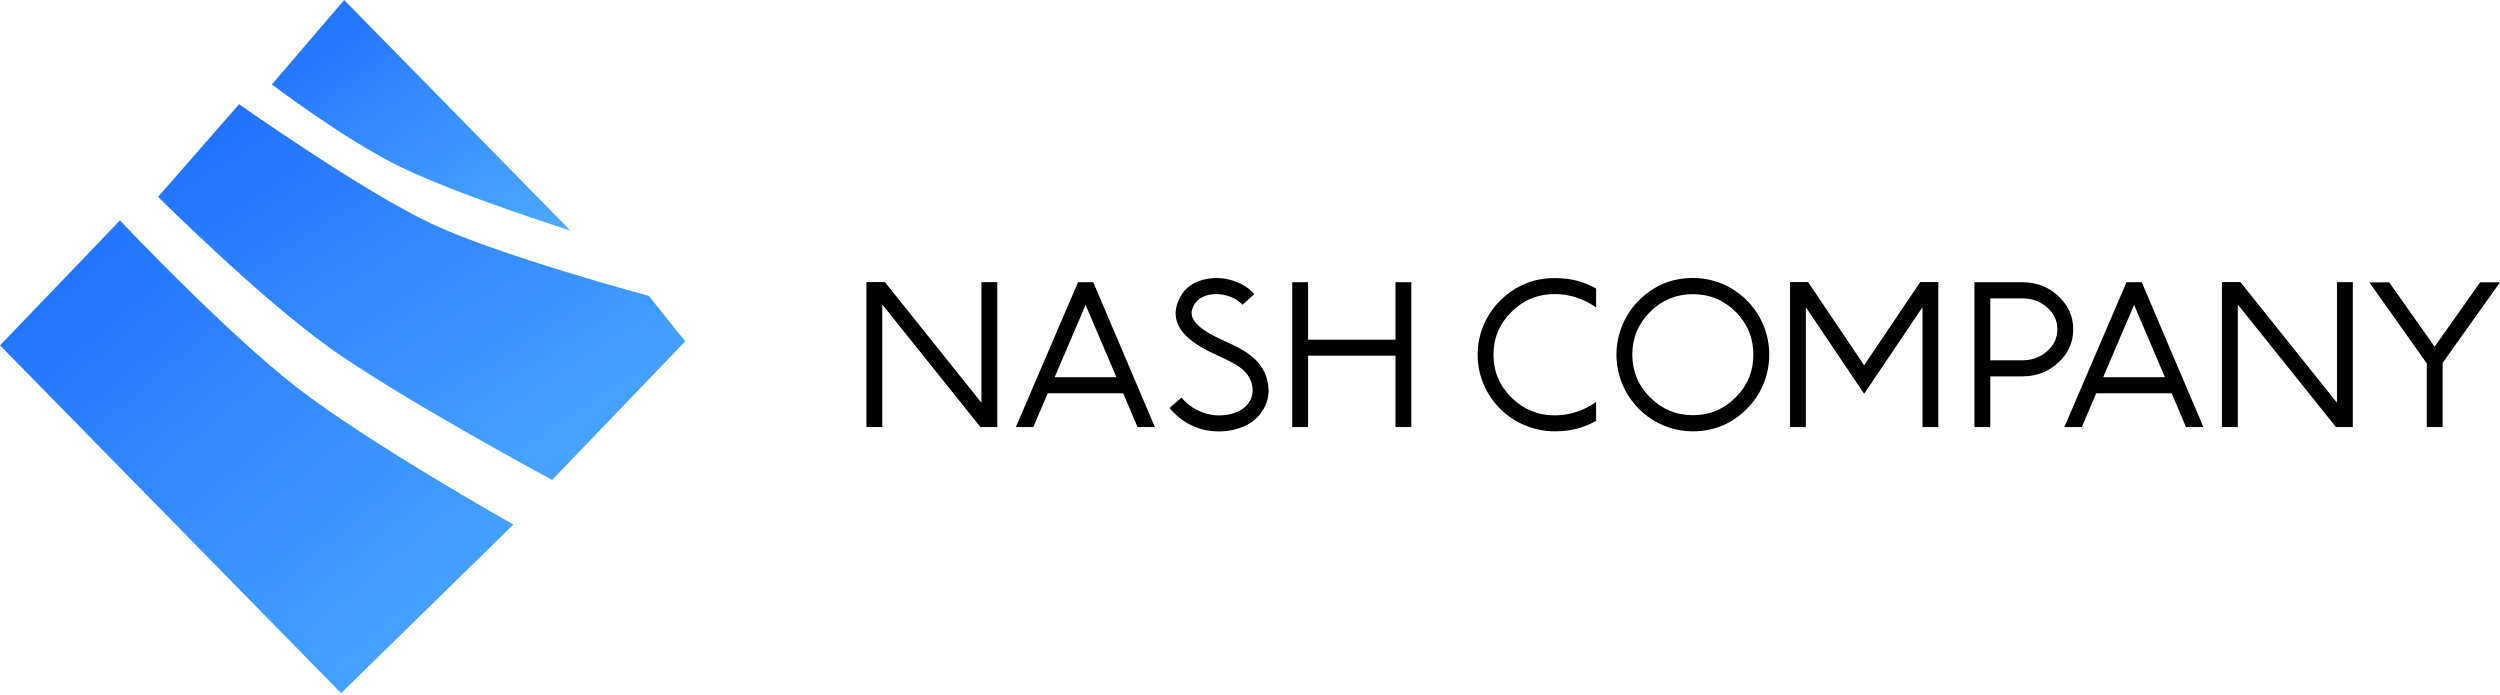 <svg width="277" height="77" viewBox="0 0 277 77" fill="none" xmlns="http://www.w3.org/2000/svg">
<path fill-rule="evenodd" clip-rule="evenodd" d="M38.134 5.14984e-05L30.12 9.357C30.12 9.357 38.067 15.409 44.347 18.483C50.628 21.557 63.196 25.546 63.196 25.546L38.134 5.14984e-05Z" fill="url(#paint0_linear)"/>
<path fill-rule="evenodd" clip-rule="evenodd" d="M26.489 11.545L17.511 21.808C17.511 21.808 28.564 32.816 36.381 38.433C44.199 44.049 61.178 53.178 61.178 53.178L75.922 37.821L71.891 32.784C71.891 32.784 55.5 28.384 47.885 24.822C40.27 21.26 26.489 11.545 26.489 11.545Z" fill="url(#paint1_linear)"/>
<path fill-rule="evenodd" clip-rule="evenodd" d="M13.291 24.421L0 38.268L37.793 76.802L56.884 58.12C56.884 58.12 40.901 49.122 32.961 42.983C25.02 36.845 13.291 24.421 13.291 24.421Z" fill="url(#paint2_linear)"/>
<path fill-rule="evenodd" clip-rule="evenodd" d="M193.554 45.301C191.895 46.962 189.901 47.791 187.572 47.791C186.427 47.791 185.328 47.568 184.275 47.121C183.262 46.695 182.367 46.088 181.59 45.301C180.807 44.515 180.202 43.615 179.774 42.602C179.327 41.548 179.103 40.445 179.103 39.291C179.103 38.145 179.327 37.045 179.774 35.992C180.202 34.971 180.807 34.072 181.59 33.291C183.242 31.631 185.236 30.802 187.572 30.802C188.717 30.802 189.813 31.021 190.859 31.462C191.872 31.895 192.77 32.505 193.554 33.291C194.337 34.072 194.942 34.971 195.37 35.992C195.811 37.045 196.031 38.145 196.031 39.291C196.031 40.445 195.811 41.548 195.37 42.602C194.942 43.615 194.337 44.515 193.554 45.301ZM135.082 47.801C135.628 47.801 136.171 47.738 136.711 47.611C138.191 47.272 139.274 46.532 139.958 45.392C140.215 44.965 140.389 44.525 140.481 44.072C140.494 44.011 140.504 43.948 140.511 43.882C140.557 43.615 140.573 43.345 140.56 43.072H140.55C140.537 42.752 140.488 42.425 140.402 42.092C140.126 41.011 139.501 40.098 138.527 39.352C138.145 39.058 137.681 38.768 137.135 38.481C136.918 38.368 136.674 38.248 136.405 38.121L136.039 37.952L135.674 37.782L135.072 37.502C133.506 36.768 132.545 36.038 132.19 35.312C132.058 35.051 132.005 34.791 132.032 34.532C132.045 34.438 132.068 34.342 132.101 34.242L132.14 34.132L132.18 34.032C132.358 33.598 132.644 33.261 133.039 33.022C133.341 32.835 133.693 32.708 134.095 32.642C134.74 32.528 135.398 32.578 136.069 32.791C136.747 33.005 137.28 33.331 137.668 33.772L138.981 32.581C138.382 31.915 137.605 31.425 136.651 31.111C135.704 30.798 134.753 30.725 133.799 30.892C132.213 31.158 131.134 31.971 130.561 33.331C129.62 35.572 130.877 37.498 134.332 39.111C134.608 39.245 134.812 39.342 134.944 39.401C136.102 39.928 136.901 40.352 137.342 40.672C138.06 41.191 138.514 41.815 138.704 42.541C138.843 43.088 138.823 43.598 138.645 44.072C138.599 44.205 138.537 44.338 138.458 44.471C138.023 45.185 137.309 45.655 136.316 45.882C135.315 46.115 134.338 46.068 133.384 45.742C132.423 45.422 131.598 44.858 130.907 44.051L129.574 45.212C131.068 46.938 132.904 47.801 135.082 47.801ZM110.5 47.322V31.262H108.743V44.621L98.043 31.252H96V47.312H97.757V33.742L108.634 47.322H110.5ZM114.49 47.322L116.089 43.572H124.449L126.038 47.322H127.963L121.133 31.271H119.445L112.555 47.322H114.49ZM116.859 41.791H123.699L120.284 33.782L116.859 41.791ZM144.935 39.411V47.322H143.178V31.271H144.935V37.632H154.618V31.271H156.375V47.322H154.618V39.411H144.935ZM172.27 47.791C173.192 47.791 174.031 47.688 174.787 47.481C175.478 47.295 176.166 47.011 176.85 46.632V44.541C175.429 45.528 173.902 46.022 172.27 46.022C170.402 46.022 168.803 45.365 167.473 44.051C166.144 42.738 165.479 41.155 165.479 39.301C165.479 37.448 166.144 35.865 167.473 34.551C168.803 33.238 170.402 32.581 172.27 32.581C173.902 32.581 175.429 33.075 176.85 34.062V31.971C176.166 31.591 175.478 31.308 174.787 31.122C174.031 30.915 173.192 30.811 172.27 30.811C169.915 30.811 167.901 31.642 166.23 33.301C165.44 34.081 164.828 34.981 164.394 36.002C163.946 37.055 163.722 38.155 163.722 39.301C163.722 40.448 163.946 41.548 164.394 42.602C164.828 43.615 165.44 44.515 166.23 45.301C167.019 46.088 167.927 46.695 168.954 47.121C170.007 47.568 171.112 47.791 172.27 47.791ZM187.572 46.002C185.723 46.002 184.144 45.345 182.834 44.032C181.518 42.725 180.86 41.145 180.86 39.291C180.86 37.445 181.518 35.865 182.834 34.551C184.144 33.245 185.723 32.592 187.572 32.592C189.421 32.592 191 33.245 192.31 34.551C193.619 35.865 194.274 37.445 194.274 39.291C194.274 41.145 193.619 42.725 192.31 44.032C191 45.345 189.421 46.002 187.572 46.002ZM200.09 34.041V47.322H198.333V31.252H200.337L206.545 40.471L212.764 31.252H214.768V47.322H213.011V34.041L206.545 43.632L200.09 34.041ZM220.524 47.322V41.702H224.087C225.64 41.702 226.966 41.191 228.065 40.172C229.164 39.158 229.714 37.931 229.714 36.492C229.714 35.051 229.164 33.822 228.065 32.801C226.966 31.782 225.64 31.271 224.087 31.271H218.767V47.322H220.524ZM220.524 39.922H224.087C225.153 39.922 226.065 39.585 226.822 38.911C227.578 38.245 227.957 37.438 227.957 36.492C227.957 35.545 227.578 34.735 226.822 34.062C226.065 33.395 225.153 33.062 224.087 33.062H220.524V39.922ZM230.663 47.322L232.262 43.572H240.623L242.212 47.322H244.137L237.306 31.271H235.618L228.729 47.322H230.663ZM233.032 41.791H239.873L236.457 33.782L233.032 41.791ZM260.692 31.262H258.935V44.621L248.235 31.252H246.192V47.312H247.949V33.742L258.826 47.322H260.692V31.262ZM270.643 40.212V47.322H268.886V40.261L262.53 31.291L264.721 31.282L269.755 38.411L274.799 31.282H277L270.643 40.212Z" fill="black"/>
<defs>
<linearGradient id="paint0_linear" x1="26.533" y1="58.018" x2="-0.233" y2="19.969" gradientUnits="userSpaceOnUse">
<stop stop-color="#53B4FF"/>
<stop offset="1" stop-color="#1C6CFF"/>
</linearGradient>
<linearGradient id="paint1_linear" x1="11.176" y1="106.099" x2="-31.16" y2="40.888" gradientUnits="userSpaceOnUse">
<stop stop-color="#53B4FF"/>
<stop offset="1" stop-color="#1C6CFF"/>
</linearGradient>
<linearGradient id="paint2_linear" x1="-6.169" y1="143.384" x2="-63.592" y2="74.921" gradientUnits="userSpaceOnUse">
<stop stop-color="#53B4FF"/>
<stop offset="1" stop-color="#1C6CFF"/>
</linearGradient>
</defs>
</svg>

